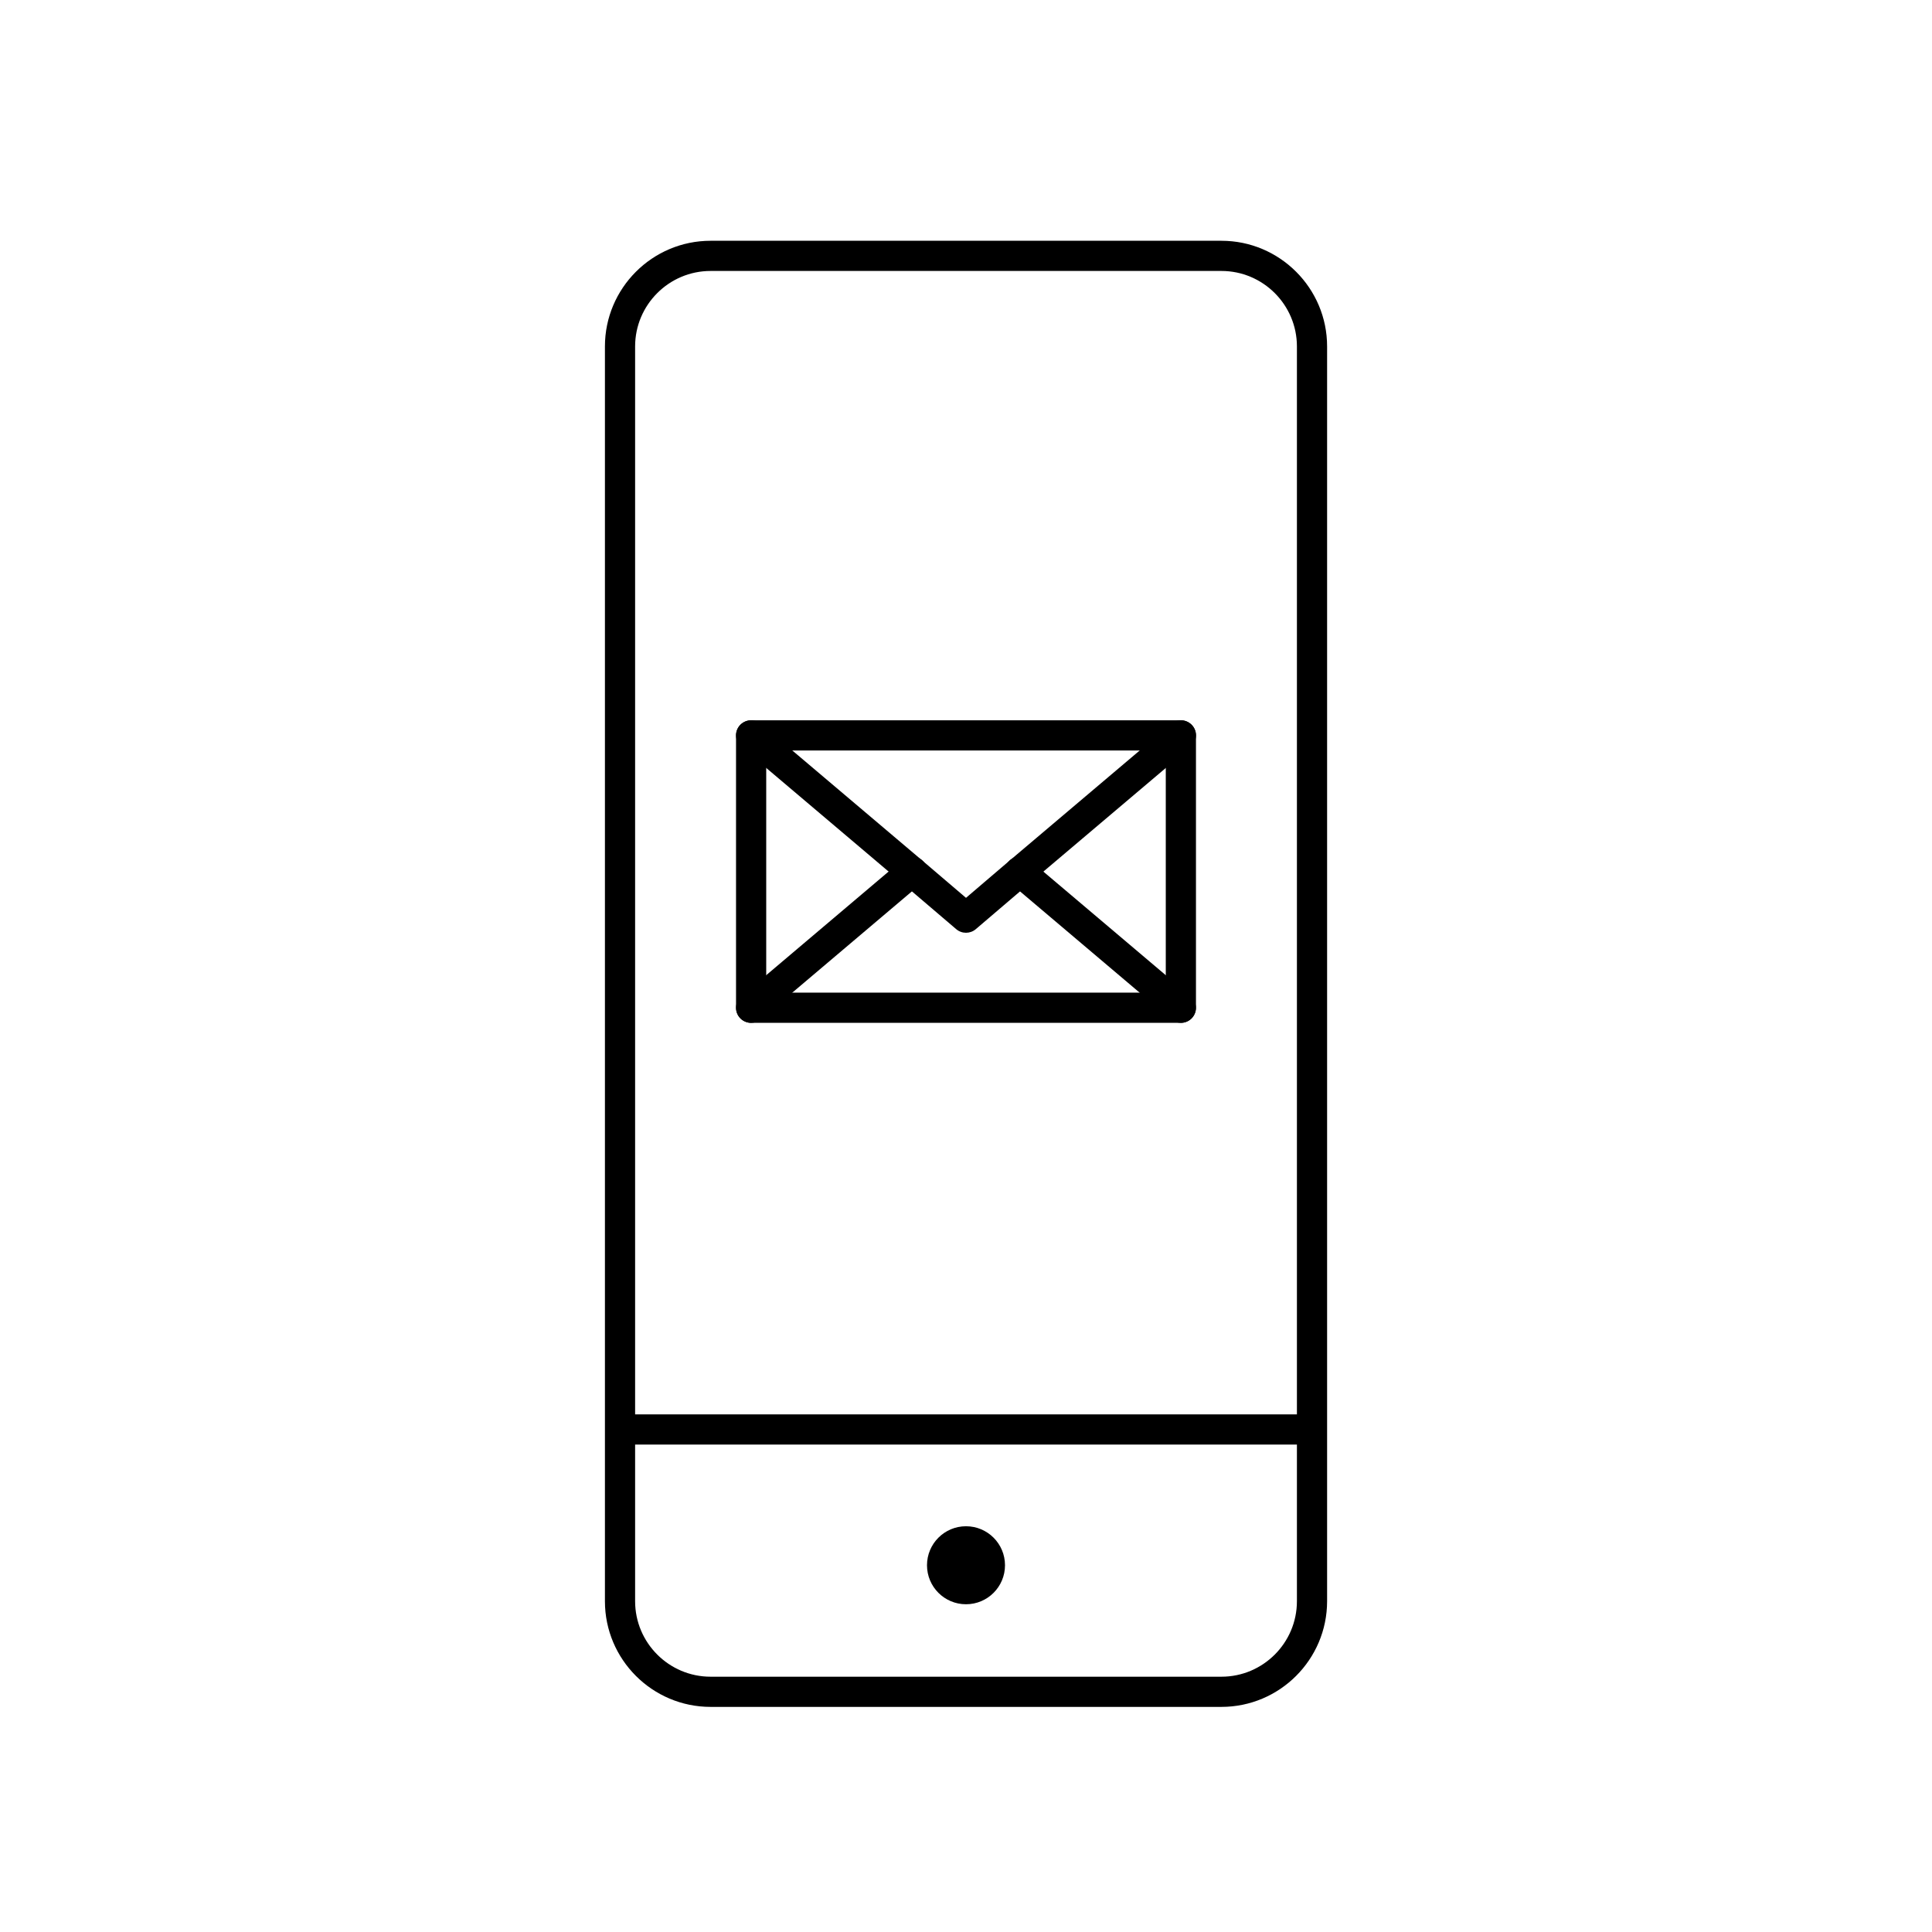 <?xml version="1.0" encoding="utf-8"?>
<!-- Generator: Adobe Illustrator 16.0.0, SVG Export Plug-In . SVG Version: 6.00 Build 0)  -->
<!DOCTYPE svg PUBLIC "-//W3C//DTD SVG 1.1//EN" "http://www.w3.org/Graphics/SVG/1.1/DTD/svg11.dtd">
<svg version="1.1" id="Layer_1" xmlns="http://www.w3.org/2000/svg" xmlns:xlink="http://www.w3.org/1999/xlink" x="0px" y="0px"
	 width="64px" height="64px" viewBox="0 0 64 64" enable-background="new 0 0 64 64" xml:space="preserve">
<g>
	<g>
		<path d="M40.461,56.543H23.539c-1.93,0-3.5-1.57-3.5-3.5V11.476c0-1.93,1.57-3.5,3.5-3.5h16.923c1.93,0,3.5,1.57,3.5,3.5v41.567
			C43.961,54.973,42.391,56.543,40.461,56.543z M23.539,8.976c-1.378,0-2.5,1.122-2.5,2.5v41.567c0,1.378,1.122,2.5,2.5,2.5h16.923
			c1.378,0,2.5-1.122,2.5-2.5V11.476c0-1.378-1.122-2.5-2.5-2.5H23.539z"/>
	</g>
	<g>
		<path d="M43.132,47.853H20.867c-0.276,0-0.5-0.224-0.5-0.5s0.224-0.5,0.5-0.5h22.265c0.276,0,0.5,0.224,0.5,0.5
			S43.408,47.853,43.132,47.853z"/>
	</g>
	<g>
		<circle cx="32" cy="51.851" r="1.292"/>
	</g>
	<g>
		<g>
			<path d="M33.79,29.372c-0.142,0-0.283-0.06-0.382-0.177c-0.178-0.211-0.152-0.526,0.059-0.705l5.329-4.511
				c0.212-0.178,0.526-0.152,0.705,0.059c0.178,0.211,0.152,0.526-0.059,0.705l-5.329,4.511
				C34.018,29.333,33.903,29.372,33.79,29.372z"/>
		</g>
		<g>
			<path d="M32,30.899c-0.116,0-0.231-0.04-0.325-0.12l-1.79-1.527c-0.21-0.179-0.235-0.495-0.056-0.705
				c0.18-0.21,0.496-0.235,0.705-0.056L32,29.742l1.464-1.25c0.21-0.179,0.525-0.154,0.705,0.056
				c0.179,0.21,0.154,0.526-0.056,0.705l-1.789,1.527C32.231,30.859,32.116,30.899,32,30.899z"/>
		</g>
		<g>
			<path d="M30.21,29.372c-0.114,0-0.229-0.039-0.323-0.119l-5.328-4.511c-0.21-0.178-0.237-0.494-0.059-0.705
				c0.18-0.21,0.495-0.236,0.705-0.058l5.328,4.511c0.21,0.178,0.237,0.494,0.059,0.705C30.493,29.312,30.352,29.372,30.21,29.372z"
				/>
		</g>
		<g>
			<path d="M24.882,33.883c-0.142,0-0.283-0.06-0.382-0.177c-0.178-0.211-0.152-0.526,0.059-0.705l5.328-4.511
				c0.212-0.178,0.526-0.152,0.705,0.058c0.178,0.211,0.152,0.526-0.059,0.705l-5.328,4.511
				C25.111,33.844,24.996,33.883,24.882,33.883z"/>
		</g>
		<g>
			<path d="M39.117,33.883c-0.114,0-0.229-0.039-0.323-0.118l-5.329-4.511c-0.21-0.179-0.237-0.494-0.059-0.705
				c0.178-0.21,0.493-0.236,0.705-0.059l5.329,4.511c0.21,0.179,0.237,0.494,0.059,0.705C39.4,33.823,39.259,33.883,39.117,33.883z"
				/>
		</g>
	</g>
	<g>
		<path d="M39.118,33.883H24.882c-0.276,0-0.5-0.224-0.5-0.5v-9.022c0-0.276,0.224-0.5,0.5-0.5h14.236c0.276,0,0.5,0.224,0.5,0.5
			v9.022C39.618,33.66,39.394,33.883,39.118,33.883z M25.382,32.883h13.236v-8.022H25.382V32.883z"/>
	</g>
</g>
</svg>
